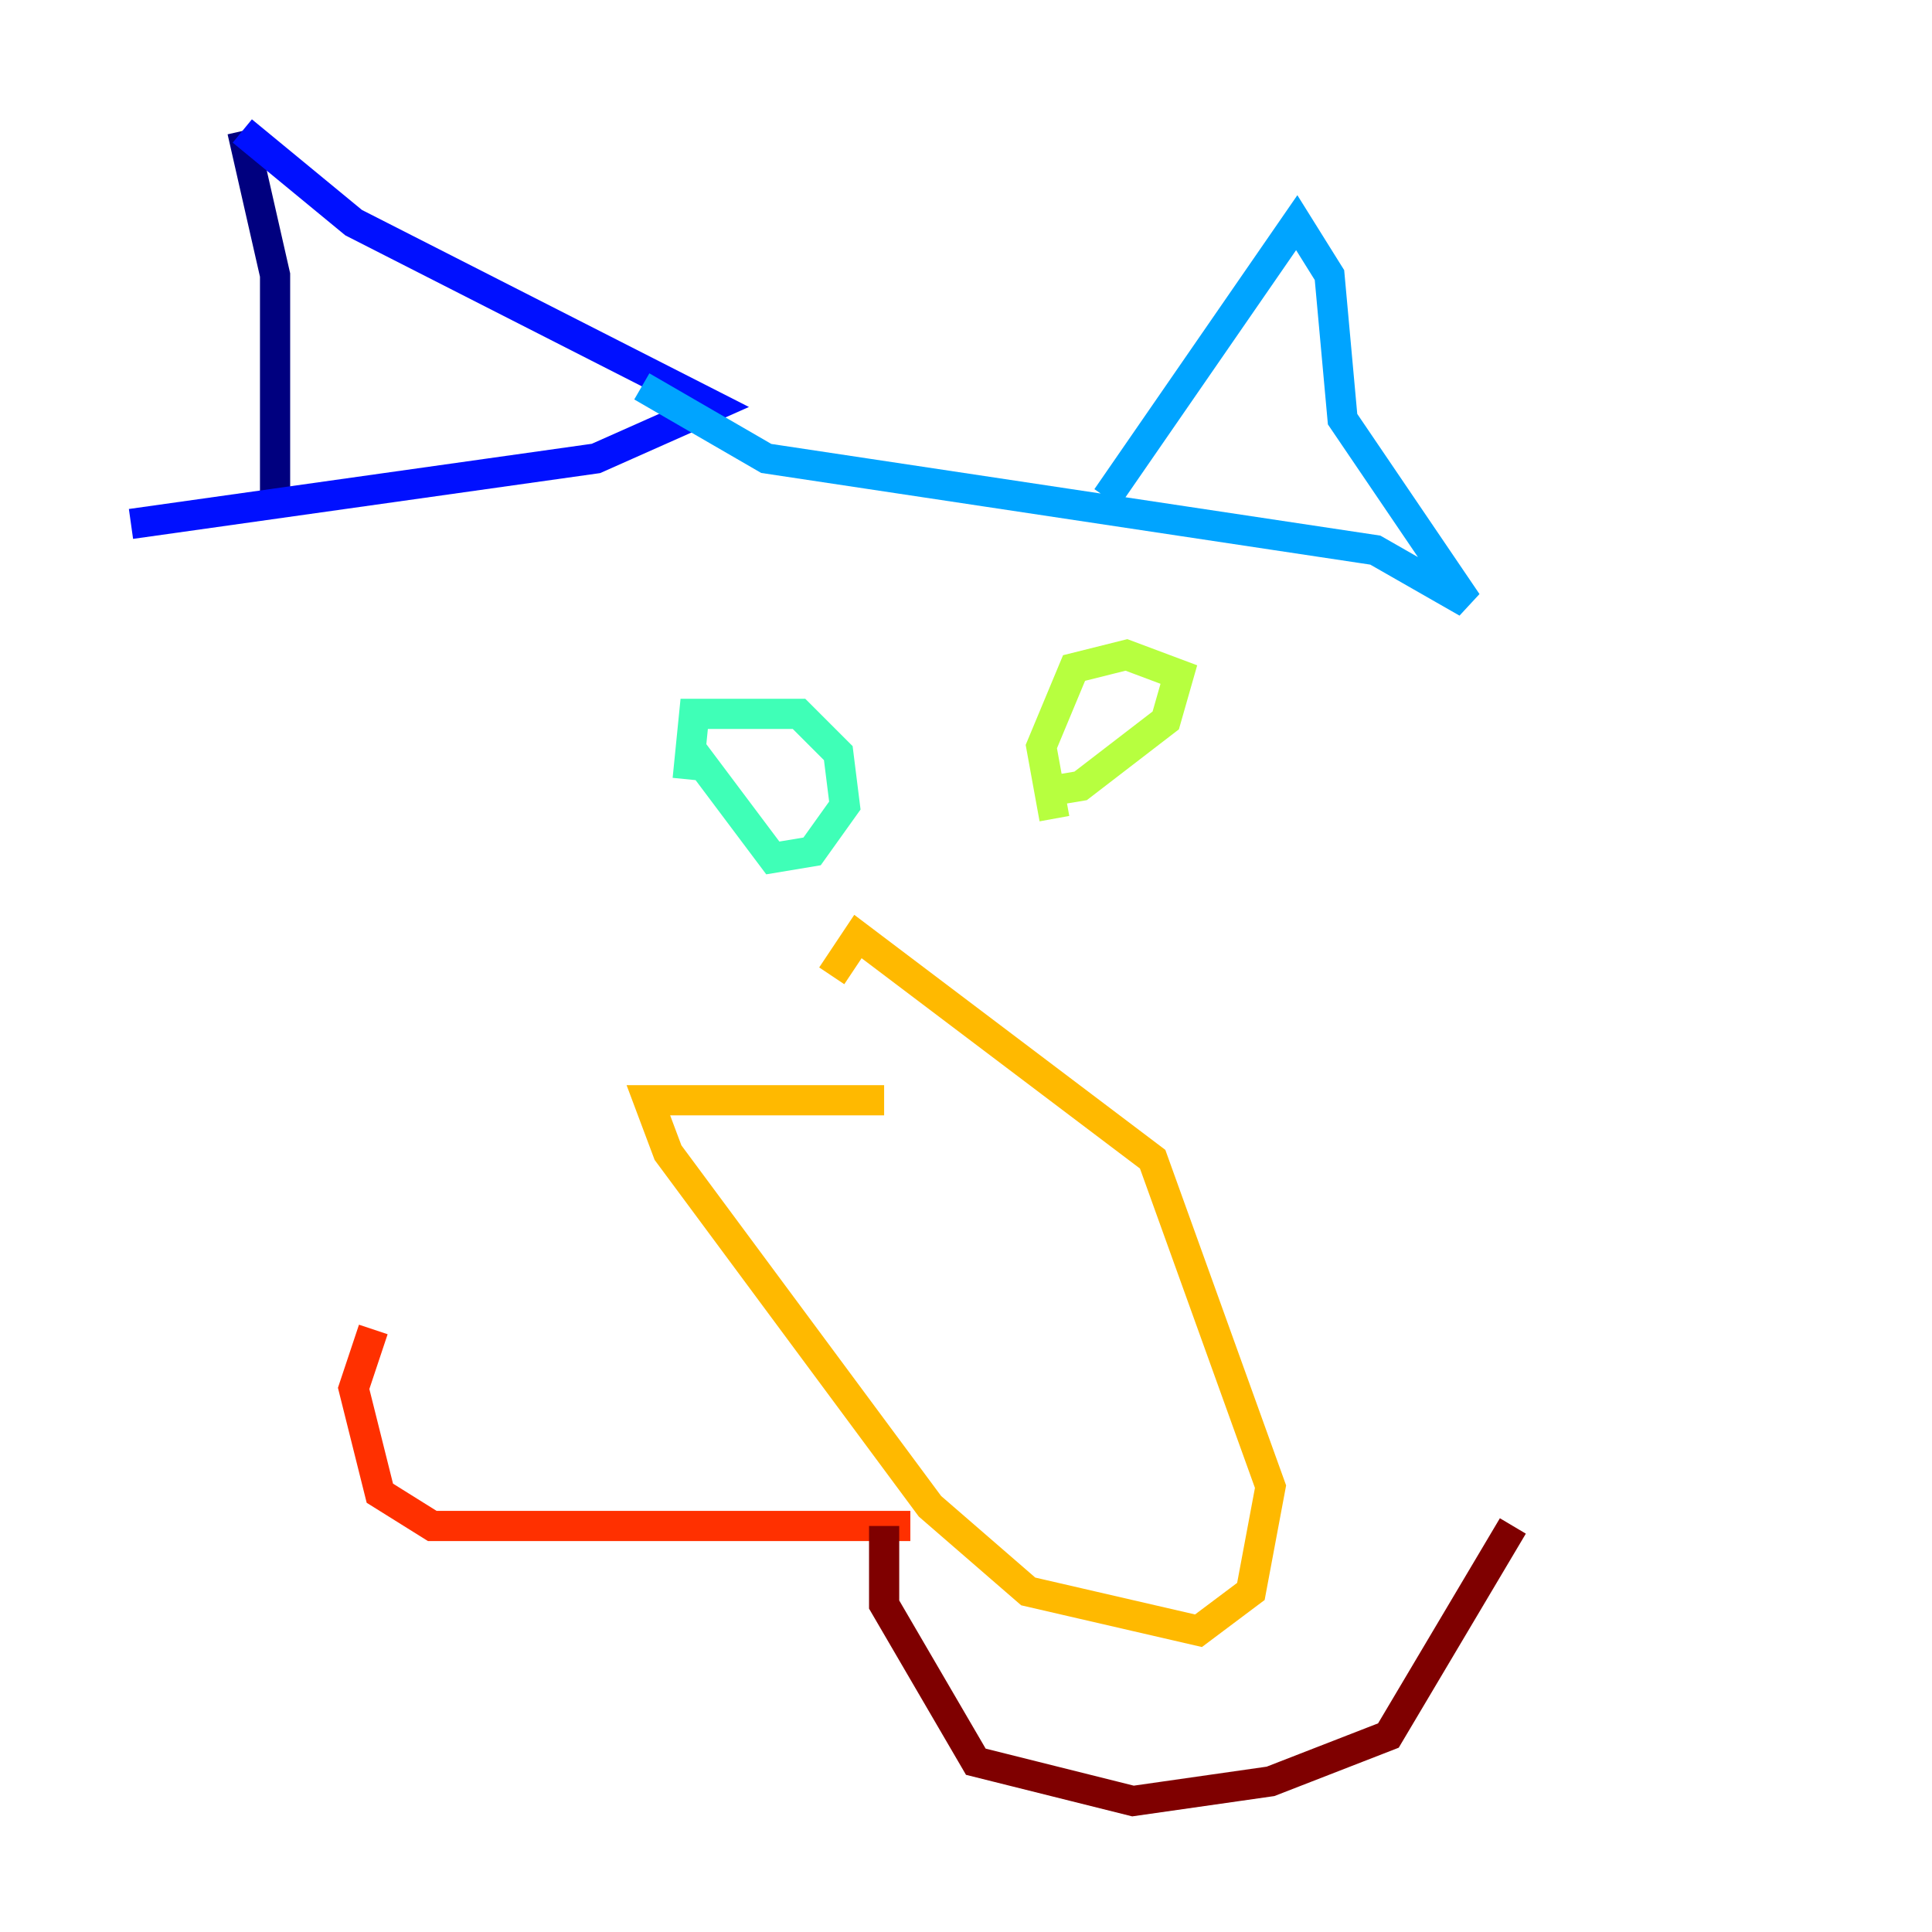 <?xml version="1.0" encoding="utf-8" ?>
<svg baseProfile="tiny" height="128" version="1.2" viewBox="0,0,128,128" width="128" xmlns="http://www.w3.org/2000/svg" xmlns:ev="http://www.w3.org/2001/xml-events" xmlns:xlink="http://www.w3.org/1999/xlink"><defs /><polyline fill="none" points="18.224,32.976 18.224,18.224 16.054,8.678" stroke="#00007f" stroke-width="2" /><polyline fill="none" points="16.054,8.678 23.43,14.752 47.295,26.902 39.485,30.373 8.678,34.712" stroke="#0010ff" stroke-width="2" /><polyline fill="none" points="73.329,32.976 85.912,14.752 88.081,18.224 88.949,27.77 97.193,39.919 91.119,36.447 50.766,30.373 42.522,25.6" stroke="#00a4ff" stroke-width="2" /><polyline fill="none" points="45.993,49.898 51.2,56.841 53.803,56.407 55.973,53.37 55.539,49.898 52.936,47.295 45.993,47.295 45.559,51.634" stroke="#3fffb7" stroke-width="2" /><polyline fill="none" points="68.99,52.502 71.593,52.068 77.234,47.729 78.102,44.691 74.63,43.39 71.159,44.258 68.99,49.464 69.858,54.237" stroke="#b7ff3f" stroke-width="2" /><polyline fill="none" points="58.576,72.895 42.956,72.895 44.258,76.366 61.614,99.797 68.122,105.437 79.403,108.041 82.875,105.437 84.176,98.495 76.366,76.8 56.841,62.047 55.105,64.651" stroke="#ffb900" stroke-width="2" /><polyline fill="none" points="60.312,101.098 28.637,101.098 25.166,98.929 23.43,91.986 24.732,88.081" stroke="#ff3000" stroke-width="2" /><polyline fill="none" points="58.576,101.098 58.576,106.305 64.651,116.719 75.064,119.322 84.176,118.02 91.986,114.983 100.231,101.098" stroke="#7f0000" stroke-width="2" /></svg>